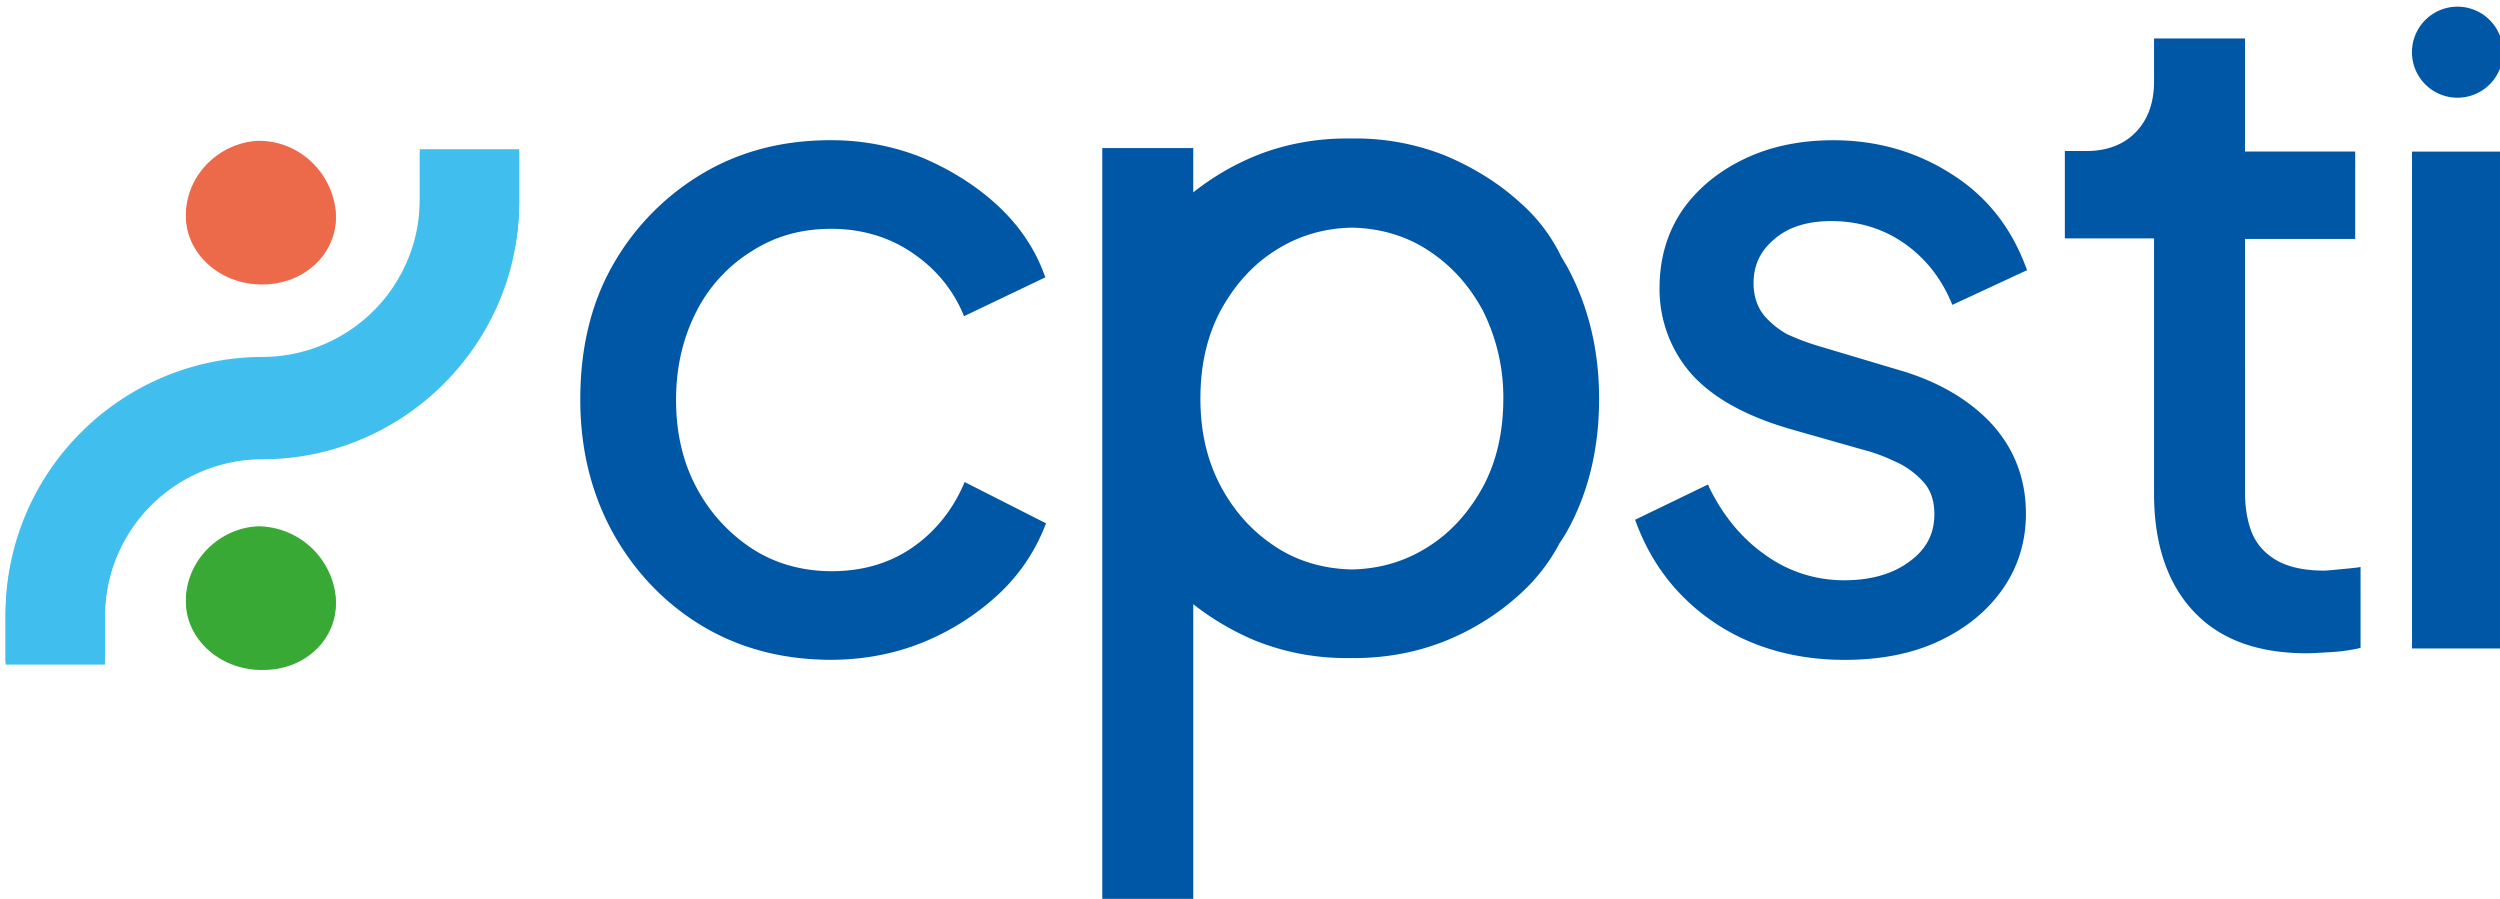 <svg xmlns="http://www.w3.org/2000/svg" xml:space="preserve" width="100.125" height="36"><script/><path d="M100.245 25.97V6.071h-3.644V25.97Zm0-23.879a1.822 1.822 0 1 0-3.646-.002 1.822 1.822 0 0 0 3.647.002m-5.802 23.878.096-.024v-3.237l-.143.024q-.324.036-.72.072c-.239.024-.455.048-.623.048-.767 0-1.415-.144-1.87-.407-.456-.264-.791-.624-.983-1.079-.192-.456-.288-1.031-.288-1.654V9.57h4.412v-3.5h-4.412V1.54h-3.644v1.726q0 1.259-.719 2.014c-.479.504-1.151.768-1.99.768h-.863v3.5h3.572v10.213c0 2.014.528 3.596 1.583 4.723s2.565 1.679 4.531 1.679c.264 0 .6-.024 1.007-.048a7 7 0 0 0 1.055-.144M70.638 12.617c-.264-.335-.408-.767-.408-1.27 0-.719.264-1.295.839-1.774.551-.48 1.319-.719 2.278-.719 1.054 0 2.037.288 2.877.863s1.486 1.366 1.918 2.374l.048.119 2.996-1.391-.048-.12c-.6-1.607-1.582-2.853-2.997-3.74-1.391-.887-2.973-1.343-4.723-1.343-1.295 0-2.494.24-3.548.744s-1.894 1.198-2.494 2.062c-.599.887-.911 1.918-.911 3.116a5.14 5.14 0 0 0 1.247 3.405q1.259 1.438 3.956 2.23l2.949.839c.384.096.791.24 1.247.456.456.191.839.479 1.151.815s.456.767.456 1.319c0 .791-.336 1.414-1.007 1.894-.672.503-1.558.743-2.589.743a5.35 5.35 0 0 1-3.165-1.007c-.959-.671-1.702-1.582-2.254-2.709l-.048-.12-2.925 1.414.048.12c.623 1.679 1.678 3.021 3.14 4.004s3.237 1.487 5.203 1.487c1.414 0 2.685-.24 3.764-.744s1.942-1.198 2.565-2.086c.624-.887.935-1.918.935-3.021q0-2.086-1.367-3.596c-.911-.983-2.181-1.726-3.788-2.182l-3.212-.959a10 10 0 0 1-1.199-.456 3.4 3.4 0 0 1-.935-.767m-7.888 8.679c.863-1.535 1.295-3.333 1.295-5.322q0-2.949-1.295-5.322l-.215-.36a6.8 6.8 0 0 0-1.63-2.157c-.863-.791-1.87-1.415-2.997-1.894a9.7 9.7 0 0 0-3.668-.696h-.288c-1.294 0-2.541.24-3.667.696a10.3 10.3 0 0 0-2.494 1.463V5.929h-3.644v30.16h3.644V24.198a10.7 10.7 0 0 0 2.493 1.463 9.8 9.8 0 0 0 3.668.695h.288c1.294 0 2.541-.24 3.668-.695a10 10 0 0 0 2.997-1.894 7.4 7.4 0 0 0 1.558-2.014c.096-.144.192-.288.287-.456m-2.541-5.347c0 1.343-.264 2.517-.816 3.548-.551 1.007-1.294 1.846-2.229 2.422-.911.575-1.918.863-3.021.887-1.103-.024-2.134-.312-3.021-.887q-1.403-.899-2.23-2.446c-.551-1.03-.815-2.205-.815-3.5 0-1.343.264-2.517.816-3.548.551-1.007 1.294-1.846 2.229-2.422.911-.575 1.918-.863 3.021-.887 1.103.024 2.134.312 3.021.887q1.403.899 2.23 2.445a7.76 7.76 0 0 1 .816 3.5m-32.318 3.572c-.551-1.03-.815-2.205-.815-3.5 0-1.343.287-2.517.816-3.548a6.05 6.05 0 0 1 2.229-2.422c.935-.599 1.99-.887 3.165-.887 1.199 0 2.278.312 3.212.935s1.63 1.438 2.062 2.445l.048.12 3.26-1.558-.048-.12c-.384-1.055-1.031-1.99-1.894-2.782-.863-.791-1.87-1.414-2.997-1.894a9.8 9.8 0 0 0-3.667-.695q-2.914 0-5.179 1.367a9.96 9.96 0 0 0-3.572 3.692c-.863 1.535-1.271 3.333-1.271 5.322q0 2.949 1.295 5.322c.863 1.558 2.062 2.829 3.572 3.741s3.261 1.366 5.179 1.366c1.294 0 2.541-.24 3.668-.695a10 10 0 0 0 2.997-1.894 7.4 7.4 0 0 0 1.894-2.757l.048-.12-3.261-1.654-.048.119c-.456 1.031-1.151 1.894-2.062 2.517-.911.624-1.99.935-3.212.935-1.151 0-2.23-.288-3.165-.887a6.6 6.6 0 0 1-2.254-2.469" style="fill:#0057a5;stroke-width:.426"/><path d="M20.793 7.989V5.975h-3.98v2.014a6.314 6.314 0 0 1-6.306 6.306C4.827 14.317.224 18.92.224 24.602v1.918h3.98v-1.918a6.313 6.313 0 0 1 6.306-6.305c5.682-.024 10.285-4.627 10.285-10.309" style="fill:#41c0f0;stroke-width:.426"/><path d="M13.409 8.204c.287 1.511-.935 3.045-2.829 3.069-1.894.048-3.308-1.438-3.116-2.997.191-1.534 1.535-2.613 2.925-2.637 1.414 0 2.733 1.031 3.021 2.565" style="fill:#ed694b;stroke-width:.426"/><path d="M13.409 23.644c.287 1.51-.935 3.044-2.829 3.068s-3.308-1.438-3.116-2.997c.191-1.534 1.535-2.613 2.925-2.637a3.16 3.16 0 0 1 3.021 2.565" style="fill:#3aaa35;stroke-width:.426"/><path d="M20.793 8.108V6.094h-3.98v2.014a6.314 6.314 0 0 1-6.306 6.306C4.826 14.414.222 19.017.222 24.699v1.918h3.98v-1.918a6.314 6.314 0 0 1 6.306-6.306c5.658 0 10.285-4.627 10.285-10.285" style="fill:#40bfef;stroke-width:.426"/><path d="M20.793 24.603c0-5.681-4.603-10.285-10.285-10.285a6.314 6.314 0 0 1-6.306-6.306 1.986 1.986 0 0 0-1.99-1.99 1.98 1.98 0 0 0-1.99 1.966c0 5.658 4.603 10.285 10.285 10.285a6.314 6.314 0 0 1 6.306 6.306 1.986 1.986 0 0 0 1.99 1.99 1.98 1.98 0 0 0 1.99-1.966" style="fill:url(#a);stroke-width:.426"/><path d="M13.409 8.3c.287 1.535-.959 3.045-2.829 3.093-1.894.048-3.308-1.438-3.116-2.997.191-1.534 1.535-2.613 2.949-2.637 1.391 0 2.685 1.031 2.997 2.541" style="fill:#ec694a;stroke-width:.426"/><path d="M13.409 23.764c.287 1.51-.935 3.045-2.829 3.068-1.894.048-3.308-1.438-3.116-2.996.191-1.535 1.535-2.613 2.949-2.638 1.391 0 2.685 1.031 2.997 2.565" style="fill:#39a935;stroke-width:.426"/></svg>